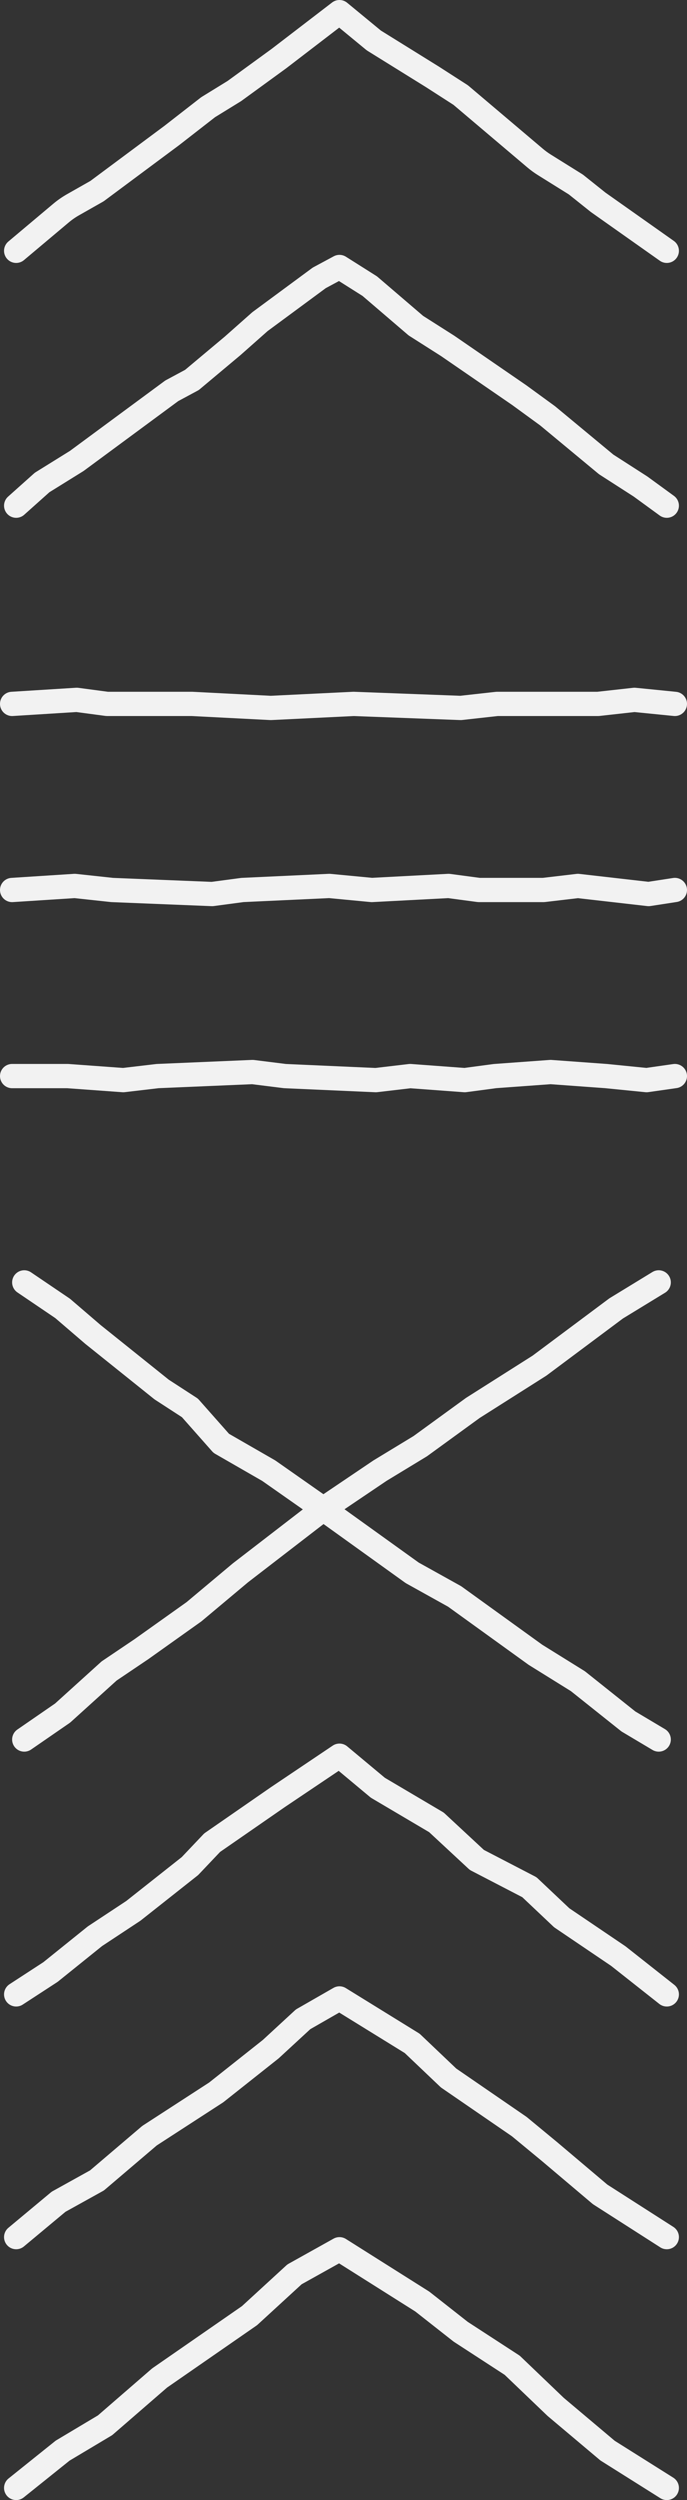 <svg width="170" height="618" viewBox="0 0 170 618" fill="none" xmlns="http://www.w3.org/2000/svg">
<rect x="0" y="0" width="170" height="618" fill="#333333" stroke="none"/>
<path d="M4 62L15.094 52.681C16.029 51.895 17.035 51.197 18.098 50.595L24 47.25L42.5 33.5L51.5 26.5L58 22.5L69 14.5L84 3L92.5 10L107 19L114 23.5L132.393 39.063C133.13 39.687 133.911 40.256 134.731 40.767L142.5 45.611L148 50L165 62" stroke="#F2F2F2" stroke-width="6" stroke-linecap="round" stroke-linejoin="round"/>
<path d="M4 125L10.42 119.265L19 113.938L42.5 96.606L47.5 93.919L57.559 85.5L64.339 79.5L79 68.688L84 66L91.5 70.735L102.907 80.5L110.771 85.5L128.5 97.685L135.5 102.784L150 114.802L158.5 120.265L165 125" stroke="#F2F2F2" stroke-width="6" stroke-linecap="round" stroke-linejoin="round"/>
<path d="M4 493L12.5 487.469L23.5 478.619L33 472.35L47 461.288L52.5 455.494L68.75 444.247L84 434L93.5 441.92L108 450.481L118 459.765L131 466.506L139 474.062L153 483.531L165 493" stroke="#F2F2F2" stroke-width="6" stroke-linecap="round" stroke-linejoin="round"/>
<path d="M4 553L14.5 544.256L24 538.987L37 527.925L53.5 517.231L67 506.537L75 499.162L84 494L102 505.111L111 513.667L128.5 525.685L136 531.877L148.5 542.438L165 553" stroke="#F2F2F2" stroke-width="6" stroke-linecap="round" stroke-linejoin="round"/>
<path d="M4 615L15.5 605.781L26 599.513L39.5 587.819L61.75 572.409L72.875 562.205L84 556L104.5 568.932L114 576.395L126.75 584.682L137.5 594.969L150.344 605.781L165 615" stroke="#F2F2F2" stroke-width="6" stroke-linecap="round" stroke-linejoin="round"/>
<path d="M3 174L19 173L26.5 174H47.5L67 175L87.5 174L114 175L123 174H148L157 173L167 174" stroke="#F2F2F2" stroke-width="6" stroke-linecap="round" stroke-linejoin="round"/>
<path d="M3 220L18.5 219L27.75 220L52.5 221L60 220L81.5 219L92 220L111 219L118.5 220H134.5L143 219L160.5 221L167 220" stroke="#F2F2F2" stroke-width="6" stroke-linecap="round" stroke-linejoin="round"/>
<path d="M3 266H16.75L30.5 267L39 266L62.5 265L70.5 266L93 267L101.5 266L115 267L122.5 266L136.25 265L150 266L160 267L167 266" stroke="#F2F2F2" stroke-width="6" stroke-linecap="round" stroke-linejoin="round"/>
<path d="M6 317L15.5 323.432L23 329.865L40 343.486L47 348.027L54.75 356.784L66.5 363.541L80 373M80 373L94.02 363.541L104 357.482L117.014 348.027L133.5 337.578L152.466 323.432L163 317M80 373L102 388.795L112.5 394.633L132.5 409.054L143 415.578L155.5 425.536L163 430M80 373L59.494 388.795L48 398.419L35 407.662L27 413.054L15.5 423.453L6 430" stroke="#F2F2F2" stroke-width="6" stroke-linecap="round" stroke-linejoin="round"/>
</svg>
